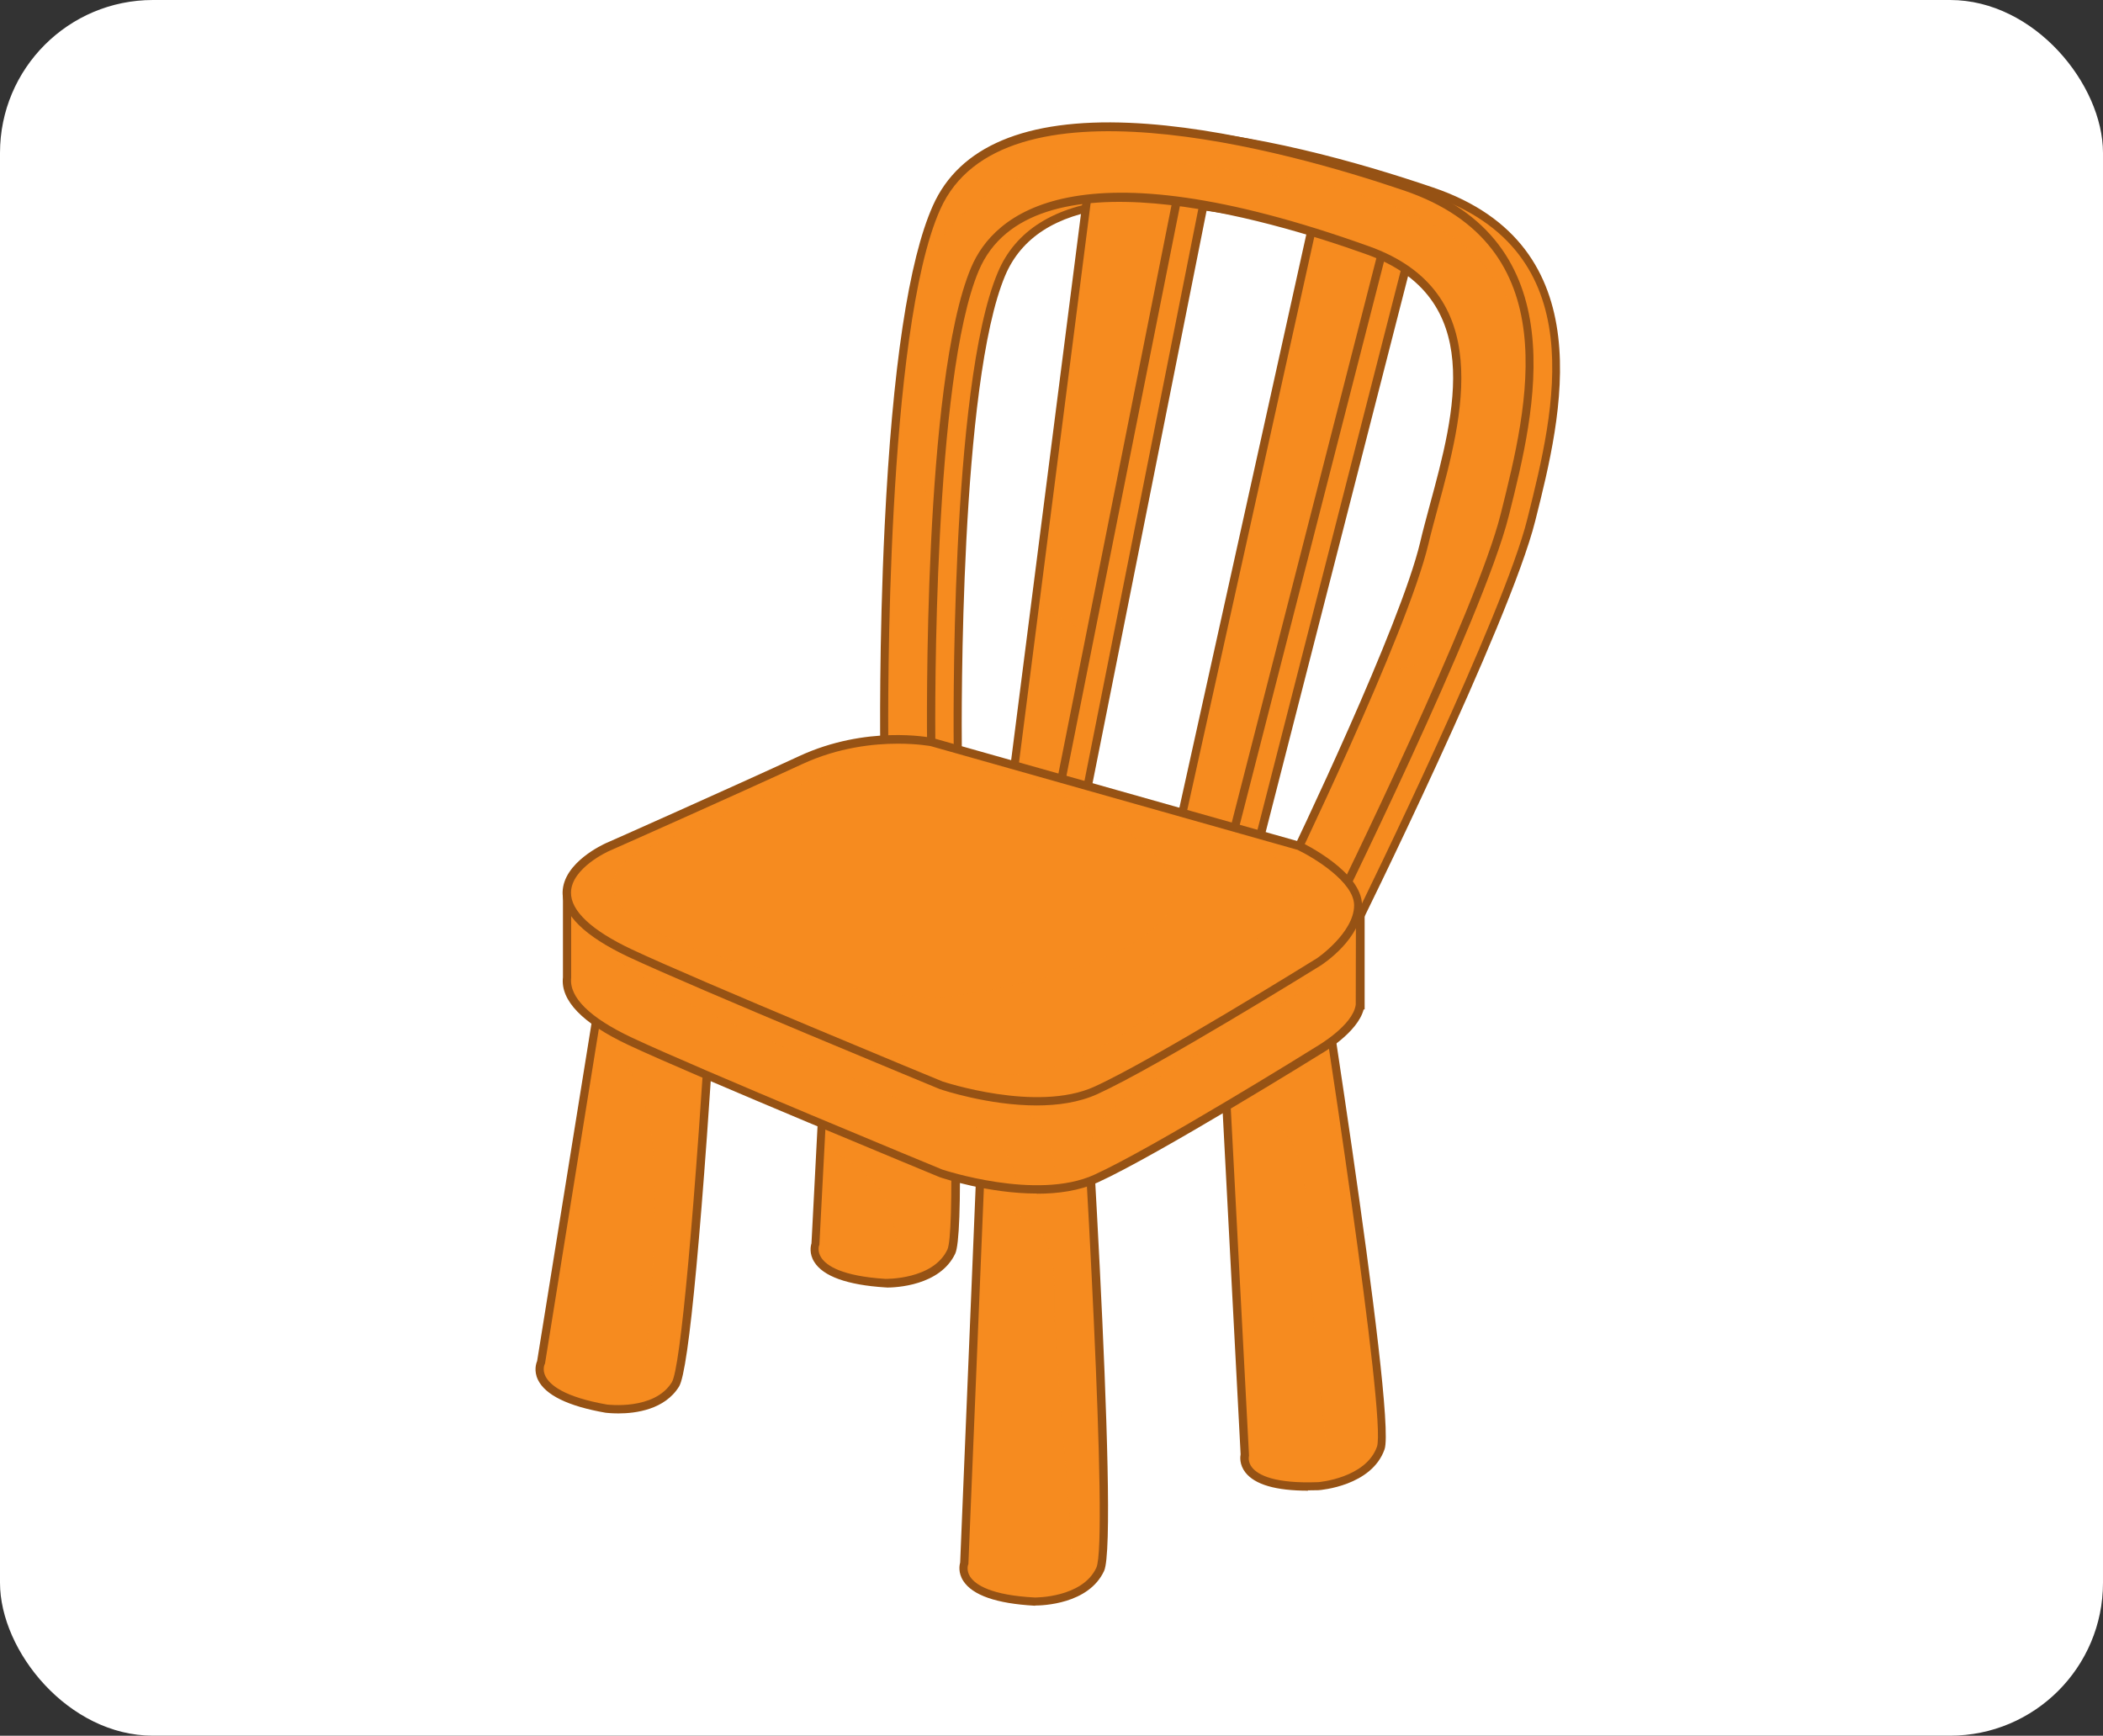 <svg width="275" height="227" viewBox="0 0 275 227" fill="none" xmlns="http://www.w3.org/2000/svg">
<rect x="0" y="0" width="275" height="227" fill="#333333" stroke="none"/>
<rect width="275" height="227" rx="20" fill="white"/>
<g clip-path="url(#clip0_1916_109570)">
<path d="M87.401 125.113C84.669 125.156 81.938 125.306 79.228 125.37L70.732 178.157C70.732 178.157 68.473 182.319 79.271 184.208C79.271 184.208 85.809 185.109 88.304 181.032C89.896 178.436 92.068 147.322 93.423 125.22C91.423 125.134 89.423 125.049 87.422 125.091L87.401 125.113Z" fill="#F68B1F"/>
<g style="mix-blend-mode:screen">
<path d="M83.25 183.843C83.25 183.843 83.185 183.843 83.142 183.843C79.937 184.165 76.324 182.899 74.646 180.024C74.238 179.337 73.958 178.565 73.85 177.771C73.7 176.784 73.786 175.775 73.872 174.788C74.066 172.364 74.345 169.939 74.689 167.514C75.399 162.6 76.367 157.729 77.378 152.88C78.389 148.03 79.421 143.181 80.26 138.31C81.013 133.997 81.594 129.641 81.873 125.264C80.991 125.307 80.109 125.328 79.228 125.35L70.732 178.157C70.732 178.157 68.473 182.32 79.271 184.208C79.271 184.208 81.185 184.466 83.314 184.08C83.314 183.994 83.271 183.929 83.25 183.843Z" fill="#F68B1F"/>
</g>
<g style="mix-blend-mode:multiply" opacity="0.71">
<path d="M87.401 125.113C84.669 125.156 81.937 125.306 79.227 125.37L77.808 134.211C77.808 134.211 77.915 134.318 77.98 134.361C80.561 136.915 82.669 139.919 83.938 143.331C85.4 147.257 85.529 151.506 85.594 155.669C85.658 160.304 85.443 164.939 85.099 169.552C84.755 174.208 84.282 178.843 83.895 183.478C83.895 183.65 83.873 183.8 83.852 183.972C85.529 183.585 87.272 182.749 88.304 181.053C89.896 178.457 92.068 147.343 93.423 125.242C91.423 125.156 89.422 125.07 87.422 125.113H87.401Z" fill="#F68B1F"/>
</g>
<path d="M80.84 184.851C79.915 184.851 79.27 184.765 79.206 184.765C74.28 183.907 71.312 182.448 70.344 180.452C69.785 179.294 70.108 178.307 70.237 178.006L78.797 124.855H79.249C80.346 124.812 81.443 124.769 82.54 124.726C84.153 124.662 85.809 124.598 87.444 124.576C89.53 124.533 91.616 124.641 93.466 124.705H94.025L93.982 125.284C91.831 160.368 90.089 179.208 88.799 181.332C86.927 184.379 83.077 184.851 80.883 184.851H80.84ZM79.701 125.907L71.269 178.328L71.226 178.414C71.226 178.414 70.882 179.122 71.334 180.002C71.914 181.139 73.764 182.705 79.378 183.693C79.421 183.693 85.572 184.486 87.852 180.774C88.992 178.907 90.82 158.866 92.842 125.778C91.143 125.714 89.272 125.649 87.422 125.671C85.809 125.692 84.153 125.756 82.54 125.821C81.593 125.864 80.647 125.885 79.679 125.928L79.701 125.907Z" fill="#965214"/>
<path d="M187.223 25.011C165.176 17.523 133.515 10.849 125.944 27.758C118.373 44.688 119.104 98.354 119.104 98.354L176.963 121.636C176.963 121.636 196.88 81.403 200.235 67.991C203.591 54.58 209.269 32.479 187.223 25.011ZM130.977 35.826C133.408 30.075 138.828 27.393 145.625 26.664L135.946 102.388L125.256 98.397C125.256 98.397 124.632 50.825 130.977 35.826ZM189.739 71.661C186.921 83.548 171.349 115.563 171.349 115.563L141.882 104.598L157.347 26.964C163.133 27.715 169.22 29.174 174.941 30.934L157.497 109.662L164.337 111.25L184.104 34.109C200.278 41.341 192.449 60.181 189.739 71.661Z" fill="#F68B1F"/>
<g style="mix-blend-mode:multiply">
<path d="M187.223 25.011C165.176 17.523 133.515 10.849 125.944 27.758C118.373 44.688 119.104 98.354 119.104 98.354L176.963 121.636C176.963 121.636 196.88 81.403 200.235 67.991C203.591 54.58 209.269 32.479 187.223 25.011ZM130.977 35.826C133.408 30.075 138.828 27.393 145.625 26.664L135.946 102.388L125.256 98.397C125.256 98.397 124.632 50.825 130.977 35.826ZM189.739 71.661C186.921 83.548 171.349 115.563 171.349 115.563L141.882 104.598L157.347 26.964C163.133 27.715 169.22 29.174 174.941 30.934L157.497 109.662L164.337 111.25L184.104 34.109C200.278 41.341 192.449 60.181 189.739 71.661Z" fill="#F68B1F"/>
</g>
<path d="M177.243 122.345L176.77 122.152L118.567 98.741V98.376C118.567 98.248 118.395 84.751 119.147 69.387C120.158 48.702 122.288 34.625 125.45 27.544C128.934 19.776 137.581 16.129 151.174 16.708C163.671 17.244 177.759 21.236 187.395 24.519C209.786 32.115 204.172 54.517 200.817 67.885L200.752 68.142C197.418 81.468 177.651 121.508 177.436 121.894L177.221 122.345H177.243ZM119.664 98.012L176.727 120.971C178.921 116.508 196.622 80.33 199.72 67.885L199.784 67.627C203.247 53.766 208.495 32.823 187.051 25.549C171.521 20.27 134.505 9.97 126.439 28.016C119.32 43.916 119.599 93.312 119.642 98.033L119.664 98.012ZM171.608 116.229L141.259 104.921L141.345 104.47L156.895 26.343L157.39 26.407C162.703 27.094 168.639 28.424 175.07 30.398L175.544 30.548L158.1 109.234L163.907 110.586L183.695 33.338L184.276 33.595C198.773 40.076 194.536 55.633 191.46 67.005C191.008 68.7 190.557 70.31 190.213 71.79C187.417 83.592 171.93 115.478 171.78 115.8L171.564 116.251L171.608 116.229ZM160.186 110.822L171.07 114.877C172.963 110.972 186.621 82.455 189.202 71.533C189.546 70.031 189.998 68.421 190.449 66.726C193.547 55.311 197.397 41.127 184.448 34.861L164.725 111.873L160.186 110.822ZM142.506 104.234L156.96 109.62V109.534L174.296 31.299C168.317 29.497 162.746 28.231 157.777 27.566L142.506 104.234ZM136.398 103.119L124.718 98.763V98.398C124.697 96.445 124.159 50.547 130.483 35.612C132.784 30.141 137.882 26.965 145.582 26.128L146.27 26.064L136.419 103.14L136.398 103.119ZM125.772 98.012L135.473 101.617L144.98 27.265C138.075 28.166 133.537 31.106 131.451 36.02C125.514 50.053 125.729 93.527 125.772 98.012Z" fill="#965214"/>
<path d="M142.636 22.18L132.269 103.247L138.14 105.264L154.681 22.18H142.636Z" fill="#F68B1F"/>
<g style="mix-blend-mode:multiply" opacity="0.4">
<path d="M135.387 78.85L132.269 103.247L138.14 105.264L142.614 82.776C140.119 81.639 137.689 80.33 135.387 78.85Z" fill="#F68B1F"/>
</g>
<path d="M138.549 105.993L131.688 103.611L142.162 21.643H155.347L138.549 105.993ZM132.87 102.882L137.731 104.556L154.014 22.715H143.109L132.849 102.86L132.87 102.882Z" fill="#965214"/>
<path d="M171.909 28.252L154.014 108.998L160.853 110.586L181.33 30.72L171.909 28.252Z" fill="#F68B1F"/>
<g style="mix-blend-mode:multiply" opacity="0.4">
<path d="M158.746 87.711L154.035 108.997L160.875 110.585L166.532 88.548C163.929 88.419 161.327 88.14 158.767 87.711H158.746Z" fill="#F68B1F"/>
</g>
<path d="M161.262 111.228L153.39 109.405L171.5 27.586L181.975 30.311L181.846 30.826L161.262 111.207V111.228ZM154.659 108.589L160.466 109.941L180.663 31.105L172.317 28.938L154.659 108.611V108.589Z" fill="#965214"/>
<path d="M183.76 24.367C161.713 16.878 130.052 10.205 122.481 27.113C114.91 44.044 115.641 97.71 115.641 97.71L173.5 120.991C173.5 120.991 193.417 80.758 196.773 67.347C200.128 53.936 205.806 31.834 183.76 24.367ZM186.255 70.995C183.437 82.882 167.865 114.897 167.865 114.897L121.771 97.731C121.771 97.731 121.148 50.159 127.493 35.16C133.838 20.161 160.38 26.083 178.856 32.714C197.332 39.344 189.072 59.107 186.255 70.995Z" fill="#F68B1F"/>
<g style="mix-blend-mode:multiply" opacity="0.4">
<path d="M128.676 25.805C131.967 23.466 135.753 22.028 139.732 21.406C144.937 20.59 150.206 20.955 155.433 21.534C164.295 22.521 173.307 23.53 181.674 26.77C185.438 28.229 189.18 30.117 192.192 32.843C194.923 35.31 197.031 38.443 198.494 41.812C199.075 43.142 199.569 44.516 199.956 45.91C199.569 36.898 195.784 28.444 183.739 24.367C161.692 16.878 130.031 10.205 122.46 27.113C121.406 29.452 120.524 32.478 119.771 35.975C122.094 32.049 124.912 28.465 128.655 25.783L128.676 25.805Z" fill="#F68B1F"/>
</g>
<g style="mix-blend-mode:multiply" opacity="0.4">
<path d="M180.147 87.903C174.705 100.842 167.865 114.919 167.865 114.919L121.772 97.752C121.772 97.752 121.578 82.603 122.546 66.725C120.61 63.871 119.083 60.738 118.072 57.39C117.749 56.275 117.47 55.137 117.233 54.022C115.319 74.685 115.642 97.752 115.642 97.752L173.5 121.034C173.5 121.034 182.964 101.894 189.955 85.607C186.771 86.659 183.48 87.431 180.147 87.925V87.903Z" fill="#F68B1F"/>
</g>
<path d="M173.78 121.7L173.307 121.507L115.104 98.097V97.732C115.104 97.603 114.932 84.106 115.685 68.742C116.696 48.057 118.825 33.981 121.987 26.9C125.45 19.132 134.118 15.484 147.711 16.064C160.208 16.6 174.296 20.591 183.932 23.874C206.323 31.47 200.709 53.872 197.354 67.24L197.289 67.498C193.955 80.823 174.189 120.863 173.974 121.25L173.758 121.7H173.78ZM116.179 97.367L173.242 120.327C175.436 115.864 193.138 79.686 196.235 67.24L196.3 66.983C199.763 53.121 205.011 32.178 183.566 24.904C168.037 19.625 131.02 9.326 122.955 27.372C115.835 43.272 116.115 92.668 116.158 97.389L116.179 97.367ZM168.145 115.585L121.234 98.118V97.753C121.212 95.801 120.675 49.903 126.998 34.968C129.945 28.015 140.613 18.445 179.05 32.221C195.676 38.187 191.267 54.452 188.04 66.339C187.589 68.034 187.137 69.644 186.793 71.124C183.997 82.926 168.51 114.812 168.36 115.134L168.145 115.585ZM122.309 97.367L167.585 114.233C169.478 110.328 183.136 81.81 185.717 70.888C186.061 69.386 186.513 67.777 186.965 66.06C190.256 53.937 194.342 38.873 178.662 33.251C165.671 28.595 134.72 19.475 127.988 35.397C122.051 49.43 122.266 92.904 122.309 97.389V97.367Z" fill="#965214"/>
<path d="M129.601 125.992L126.374 204.313C126.374 204.313 124.632 208.712 135.559 209.334C135.559 209.334 142.14 209.463 144.141 205.129C146.141 200.794 141.28 127.108 141.28 127.108L129.579 126.014L129.601 125.992Z" fill="#F68B1F"/>
<g style="mix-blend-mode:screen">
<path d="M131.709 207.94C129.988 206.609 128.955 204.549 128.611 202.446C128.375 201.03 128.461 199.571 128.482 198.133C128.504 196.352 128.568 194.571 128.633 192.79C128.783 189.25 128.998 185.709 129.192 182.19C129.579 175.173 129.665 168.157 130.031 161.162C130.375 154.574 130.956 148.008 131.343 141.42C131.644 136.356 131.816 131.206 131.171 126.164L129.601 126.014L126.374 204.335C126.374 204.335 124.632 208.734 135.559 209.356C135.559 209.356 135.795 209.356 136.204 209.356C134.591 209.442 133.021 209.012 131.687 208.004L131.709 207.94Z" fill="#F68B1F"/>
</g>
<g style="mix-blend-mode:multiply" opacity="0.71">
<path d="M141 127.215L129.299 126.121L128.052 156.72C128.202 156.806 128.374 156.892 128.525 156.956C130.16 157.75 131.923 158.243 133.537 159.102C135.15 159.982 136.354 161.226 137.042 162.943C137.731 164.702 137.86 166.655 137.881 168.543C137.881 169.487 137.881 170.431 137.881 171.376C137.881 172.363 137.967 173.35 138.032 174.337C138.311 179.422 138.742 184.486 139.172 189.572C139.58 194.378 140.011 199.163 140.183 203.991C140.247 205.472 140.29 206.953 140.376 208.455C141.796 207.832 143.151 206.845 143.882 205.257C145.883 200.923 141.022 127.237 141.022 127.237L141 127.215Z" fill="#F68B1F"/>
</g>
<path d="M135.365 209.999H135.279C130.289 209.72 127.17 208.626 125.965 206.759C125.256 205.664 125.471 204.656 125.557 204.334L128.805 125.52L141.538 126.7V127.15C141.774 130.154 146.42 201.03 144.377 205.45C142.355 209.827 136.247 209.977 135.365 209.977V209.999ZM129.837 126.721L126.632 204.57L126.589 204.656C126.589 204.656 126.331 205.385 126.869 206.222C127.579 207.274 129.6 208.626 135.3 208.926C135.343 208.926 141.538 208.99 143.366 205.021C144.958 201.587 141.86 148.501 140.484 127.708L129.816 126.721H129.837Z" fill="#965214"/>
<path d="M158.66 111.98L162.768 190.259C162.768 190.259 161.435 194.808 172.383 194.4C172.383 194.4 178.965 193.906 180.535 189.4C182.126 184.894 170.382 111.98 170.382 111.98H158.639H158.66Z" fill="#F68B1F"/>
<g style="mix-blend-mode:screen">
<path d="M171.867 193.627C169.823 193.456 167.737 192.812 166.339 191.246C165.521 190.344 165.027 189.229 164.812 188.048C164.554 186.589 164.597 185.087 164.446 183.607C164.059 180.088 163.758 176.547 163.5 173.006C162.983 165.904 162.639 158.78 162.317 151.656C161.994 144.639 161.585 137.644 161.048 130.649C160.574 124.426 160.101 118.203 160.101 111.959H158.682L162.79 190.237C162.79 190.237 161.456 194.786 172.404 194.378C172.404 194.378 174.362 194.228 176.383 193.37C174.899 193.627 173.372 193.735 171.888 193.606L171.867 193.627Z" fill="#F68B1F"/>
</g>
<g style="mix-blend-mode:multiply" opacity="0.71">
<path d="M170.404 111.98H158.66L160.531 147.6C162.059 146.592 164.166 146.291 165.93 146.828C167.436 147.3 168.511 148.566 169.178 149.939C169.952 151.484 170.318 153.222 170.576 154.917C170.834 156.72 170.92 158.522 170.985 160.325C171.135 164.788 171.479 169.251 171.867 173.693C172.361 179.422 172.985 185.152 173.695 190.859C173.824 191.932 173.974 193.027 174.103 194.099C176.168 193.627 179.502 192.426 180.578 189.379C182.169 184.873 170.425 111.959 170.425 111.959L170.404 111.98Z" fill="#F68B1F"/>
</g>
<path d="M171.049 194.957C166.833 194.957 164.102 194.163 162.854 192.575C162.058 191.545 162.166 190.537 162.23 190.193L158.101 111.422H170.877L170.941 111.872C171.415 114.855 182.685 184.979 181.051 189.55C179.373 194.335 172.705 194.871 172.425 194.893C171.952 194.893 171.479 194.914 171.027 194.914L171.049 194.957ZM159.241 112.516L163.327 190.322V190.408C163.327 190.408 163.112 191.159 163.736 191.932C164.532 192.919 166.683 194.056 172.382 193.841C172.425 193.841 178.598 193.326 180.061 189.206C181.309 185.644 173.264 133.073 169.973 112.516H159.262H159.241Z" fill="#965214"/>
<path d="M117.492 108.183C114.782 108.505 112.093 108.955 109.383 109.32L106.63 162.707C106.63 162.707 104.845 167.106 115.771 167.814C115.771 167.814 122.353 168.007 124.418 163.694C125.73 160.926 124.525 129.77 123.493 107.668C121.492 107.797 119.492 107.925 117.513 108.183H117.492Z" fill="#F68B1F"/>
<g style="mix-blend-mode:screen">
<path d="M109.899 165.389C109.082 164.145 108.673 162.707 108.523 161.248C108.415 160.261 108.458 159.274 108.48 158.265C108.523 156.978 108.587 155.669 108.652 154.381C108.953 149.189 109.469 143.996 109.899 138.803C110.114 136.185 110.286 133.567 110.329 130.928C110.394 128.289 110.372 125.628 110.372 122.989C110.372 118.354 110.394 113.719 110.867 109.105C110.372 109.17 109.856 109.256 109.362 109.32L106.608 162.707C106.608 162.707 105.318 165.883 111.641 167.278C110.975 166.741 110.372 166.119 109.878 165.389H109.899Z" fill="#F68B1F"/>
</g>
<g style="mix-blend-mode:multiply" opacity="0.71">
<path d="M123.472 107.668C121.471 107.797 119.471 107.925 117.492 108.183C114.782 108.505 112.093 108.955 109.383 109.32L107.297 149.704C108.351 150.305 109.426 150.905 110.48 151.549C112.265 152.644 113.965 153.952 115.105 155.755C116.309 157.665 116.89 160.025 117.298 162.214C117.643 164.016 117.836 165.819 118.008 167.643C120.116 167.321 123.127 166.377 124.396 163.694C125.708 160.926 124.504 129.77 123.472 107.668Z" fill="#F68B1F"/>
</g>
<path d="M115.922 168.371C115.922 168.371 115.771 168.371 115.749 168.371C110.759 168.05 107.641 166.912 106.479 165.045C105.791 163.951 106.006 162.943 106.114 162.621L108.888 108.869L109.34 108.805C110.437 108.654 111.512 108.504 112.609 108.332C114.201 108.096 115.836 107.86 117.449 107.667C119.363 107.431 121.234 107.302 123.45 107.152L124.009 107.109V107.667C125.687 142.772 125.966 161.698 124.912 163.951C122.912 168.178 117.083 168.393 115.943 168.393L115.922 168.371ZM109.899 109.792L107.146 162.814L107.103 162.9C107.103 162.9 106.845 163.629 107.383 164.466C108.071 165.539 110.093 166.891 115.771 167.256C115.814 167.256 122.009 167.384 123.88 163.436C124.826 161.462 124.482 141.335 122.933 108.225C120.955 108.354 119.277 108.483 117.535 108.697C115.922 108.89 114.287 109.126 112.717 109.362C111.77 109.491 110.824 109.641 109.878 109.77L109.899 109.792Z" fill="#965214"/>
<path d="M177.866 119.467L150.206 118.802L119.728 110.198C119.728 110.198 113.469 106.872 104.736 110.927C100.843 112.73 95.38 115.197 90.54 117.365L74.129 116.957V127.879C73.871 130.175 75.656 133.029 82.367 136.183C91.229 140.367 123.019 153.457 123.019 153.457C123.019 153.457 135.472 157.684 143.28 154.143C151.088 150.603 172.468 137.32 172.468 137.32C172.468 137.32 177.436 134.488 177.823 131.462H177.845V119.489L177.866 119.467Z" fill="#F68B1F"/>
<g style="mix-blend-mode:screen">
<path d="M138.204 154.98C134.569 154.272 131.02 153.071 127.536 151.826C120.631 149.401 113.878 146.547 107.188 143.608C103.811 142.127 100.435 140.625 97.058 139.166C94.412 138.029 91.745 136.934 89.142 135.69C84.991 133.694 80.819 131.269 78.022 127.536C76.667 125.733 75.699 123.63 75.205 121.42C74.882 119.961 74.775 118.459 74.796 116.957H74.129V127.858C73.871 130.154 75.656 133.007 82.367 136.162C91.229 140.346 123.019 153.435 123.019 153.435C123.019 153.435 132.074 156.504 139.581 155.216C139.129 155.152 138.656 155.066 138.204 154.98Z" fill="#F68B1F"/>
</g>
<g style="mix-blend-mode:multiply" opacity="0.4">
<path d="M150.207 118.802L119.729 110.198C119.729 110.198 113.47 106.872 104.737 110.927C100.844 112.73 95.381 115.197 90.541 117.365L74.13 116.957V118.244C75.808 121.27 78.432 123.78 81.163 125.84C85.185 128.845 89.681 131.162 94.219 133.243C96.284 134.188 98.349 135.11 100.435 136.033C103.963 137.578 107.447 139.209 110.953 140.797C112.674 141.59 114.416 142.384 116.158 143.157C117.018 143.543 117.879 143.929 118.761 144.251C119.557 144.552 120.374 144.809 121.191 145.088C122.826 145.625 124.461 146.14 126.052 146.783C127.343 147.298 128.719 147.813 129.773 148.714C131.58 150.259 132.526 152.684 133.15 154.916C133.193 155.109 133.236 155.281 133.279 155.474C136.656 155.71 140.313 155.495 143.281 154.143C151.088 150.603 172.468 137.32 172.468 137.32C172.468 137.32 177.437 134.488 177.824 131.462H177.845V119.489L150.185 118.824L150.207 118.802Z" fill="#F68B1F"/>
</g>
<g style="mix-blend-mode:multiply" opacity="0.4">
<path d="M142.184 153.929C142.184 152.04 142.27 150.109 143.023 148.328C143.41 147.427 143.926 146.655 144.593 145.946C145.238 145.238 145.969 144.616 146.722 144.015C148.228 142.835 149.862 141.848 151.519 140.861C153.347 139.788 155.175 138.694 157.003 137.621C161.068 135.196 165.134 132.771 169.177 130.304C170.855 129.274 172.49 128.222 174.189 127.235C175.436 126.506 176.684 125.798 177.91 125.047V119.489L150.25 118.824L119.772 110.219C119.772 110.219 113.512 106.893 104.78 110.949C100.887 112.751 95.424 115.219 90.584 117.386L79.378 117.107C82.131 120.712 85.486 123.845 89.186 126.463C94.198 130.025 99.747 132.75 105.404 135.089C111.06 137.428 116.846 139.38 122.611 141.44C123.837 141.869 125.063 142.342 126.31 142.728C127.73 143.157 129.149 143.565 130.569 144.037C132.913 144.831 135.559 145.796 136.699 148.157C137.796 150.367 137.968 152.985 138.076 155.431C139.517 155.302 140.915 155.023 142.227 154.572C142.227 154.358 142.227 154.143 142.227 153.929H142.184Z" fill="#F68B1F"/>
</g>
<path d="M135.58 156.096C129.278 156.096 123.234 154.079 122.869 153.951C122.525 153.8 90.928 140.776 82.153 136.656C76.151 133.823 73.269 130.841 73.614 127.815V116.399L90.455 116.807C96.542 114.082 101.274 111.936 104.543 110.413C113.082 106.443 119.277 109.318 119.965 109.683L150.314 118.266L178.448 118.953V132.021H178.318C177.523 135.068 172.984 137.686 172.791 137.793C172.597 137.922 151.303 151.118 143.56 154.637C141.151 155.732 138.355 156.118 135.602 156.118L135.58 156.096ZM74.689 117.515V127.879C74.409 130.433 77.141 133.115 82.604 135.69C91.358 139.81 122.912 152.835 123.234 152.964C123.32 152.985 135.537 157.062 143.066 153.65C150.744 150.174 171.973 136.999 172.188 136.849C172.253 136.806 176.942 134.102 177.286 131.377V131.184L177.308 119.983L150.034 119.296L119.449 110.649C119.449 110.649 113.297 107.516 104.952 111.378C101.683 112.902 96.886 115.069 90.756 117.816L90.648 117.859L74.667 117.472L74.689 117.515Z" fill="#965214"/>
<path d="M169.844 110.628L121.836 97.066C121.836 97.066 113.469 95.371 104.736 99.405C96.004 103.439 79.42 110.799 79.42 110.799C79.42 110.799 65.676 116.808 82.367 124.661C91.229 128.845 123.019 141.935 123.019 141.935C123.019 141.935 135.472 146.162 143.28 142.621C151.088 139.081 172.468 125.798 172.468 125.798C172.468 125.798 177.565 122.322 177.565 118.395C177.565 114.469 169.822 110.628 169.822 110.628H169.844Z" fill="#F68B1F"/>
<g style="mix-blend-mode:multiply" opacity="0.4">
<path d="M169.844 110.628L121.836 97.066C121.836 97.066 113.469 95.371 104.736 99.405C96.004 103.439 79.42 110.799 79.42 110.799C79.42 110.799 65.676 116.808 82.367 124.661C91.229 128.845 123.019 141.935 123.019 141.935C123.019 141.935 135.472 146.162 143.28 142.621C151.088 139.081 172.468 125.798 172.468 125.798C172.468 125.798 177.565 122.322 177.565 118.395C177.565 114.469 169.822 110.628 169.822 110.628H169.844ZM153.26 118.181C152.658 119.983 151.131 121.335 149.625 122.408C147.603 123.824 145.302 124.876 143.001 125.755C140.419 126.764 137.752 127.558 135.064 128.245C132.59 128.867 130.095 129.403 127.579 129.811C125.793 130.111 124.008 130.369 122.201 130.433C121.04 130.476 119.857 130.347 118.696 130.219C116.566 129.983 114.437 129.661 112.329 129.296C109.597 128.845 106.866 128.309 104.156 127.73C101.252 127.107 98.37 126.378 95.509 125.541C92.885 124.768 90.282 123.889 87.766 122.794C85.808 121.936 83.83 120.949 82.217 119.511C81.12 118.546 80.109 117.215 80.173 115.67C80.302 112.945 83.314 111.507 85.464 110.52C87.056 109.791 88.712 109.169 90.347 108.525C92.326 107.731 94.197 106.744 96.154 105.907C99.488 104.491 102.887 103.289 106.263 102.002C109.167 100.5 112.2 99.276 115.448 98.826C117.771 98.504 120.115 98.59 122.417 99.04C123.6 99.276 124.761 99.62 125.944 99.963C127.084 100.285 128.224 100.607 129.364 100.95C133.902 102.281 138.419 103.74 142.635 105.907C144.721 106.98 146.722 108.224 148.55 109.684C149.862 110.714 151.174 111.829 152.163 113.16C153.239 114.597 153.819 116.4 153.217 118.159L153.26 118.181Z" fill="#F68B1F"/>
</g>
<g style="mix-blend-mode:multiply" opacity="0.4">
<path d="M169.844 110.627L158.273 107.365C159.068 107.73 159.886 108.095 160.66 108.502C162.252 109.296 163.865 110.112 165.349 111.099C166.769 112.043 168.231 113.223 168.898 114.833C169.565 116.442 169.092 117.987 168.059 119.339C165.822 122.257 162.316 123.952 159.413 126.098C155.455 129.038 151.626 132.149 147.475 134.831C143.475 137.406 139.001 139.767 134.226 140.389C128.612 141.118 123.02 139.745 117.664 138.179C115.147 137.449 112.674 136.677 110.136 135.99C108.673 135.582 107.232 135.196 105.77 134.788C114.932 138.629 123.02 141.955 123.02 141.955C123.02 141.955 135.473 146.182 143.281 142.642C151.089 139.101 172.468 125.819 172.468 125.819C172.468 125.819 177.566 122.343 177.566 118.416C177.566 114.489 169.823 110.648 169.823 110.648L169.844 110.627Z" fill="#F68B1F"/>
</g>
<path d="M135.58 144.574C129.278 144.574 123.234 142.557 122.869 142.428C122.525 142.278 90.928 129.253 82.153 125.133C76.431 122.429 73.549 119.597 73.57 116.7C73.635 112.773 78.991 110.392 79.206 110.284C79.378 110.22 95.875 102.881 104.5 98.89C113.297 94.813 121.578 96.444 121.922 96.508L170.059 110.113C170.382 110.263 178.103 113.997 178.103 118.374C178.103 122.751 172.984 126.077 172.769 126.228C172.533 126.378 151.239 139.574 143.496 143.093C141.087 144.188 138.29 144.574 135.537 144.574H135.58ZM117.405 97.26C114.222 97.26 109.641 97.753 104.973 99.899C96.348 103.89 79.829 111.229 79.657 111.293C79.614 111.314 74.71 113.503 74.667 116.722C74.624 119.125 77.377 121.7 82.626 124.168C91.38 128.287 122.933 141.312 123.256 141.441C123.342 141.463 135.559 145.54 143.087 142.128C150.766 138.652 171.995 125.455 172.21 125.326C172.231 125.326 177.071 121.979 177.071 118.395C177.071 115.348 171.78 112.151 169.672 111.143L121.707 97.581C121.707 97.581 120.008 97.26 117.405 97.26Z" fill="#965214"/>
</g>
<defs>
<clipPath id="clip0_1916_109570">
<rect width="134" height="194" fill="white" transform="translate(70 16)"/>
</clipPath>
</defs>
</svg>

